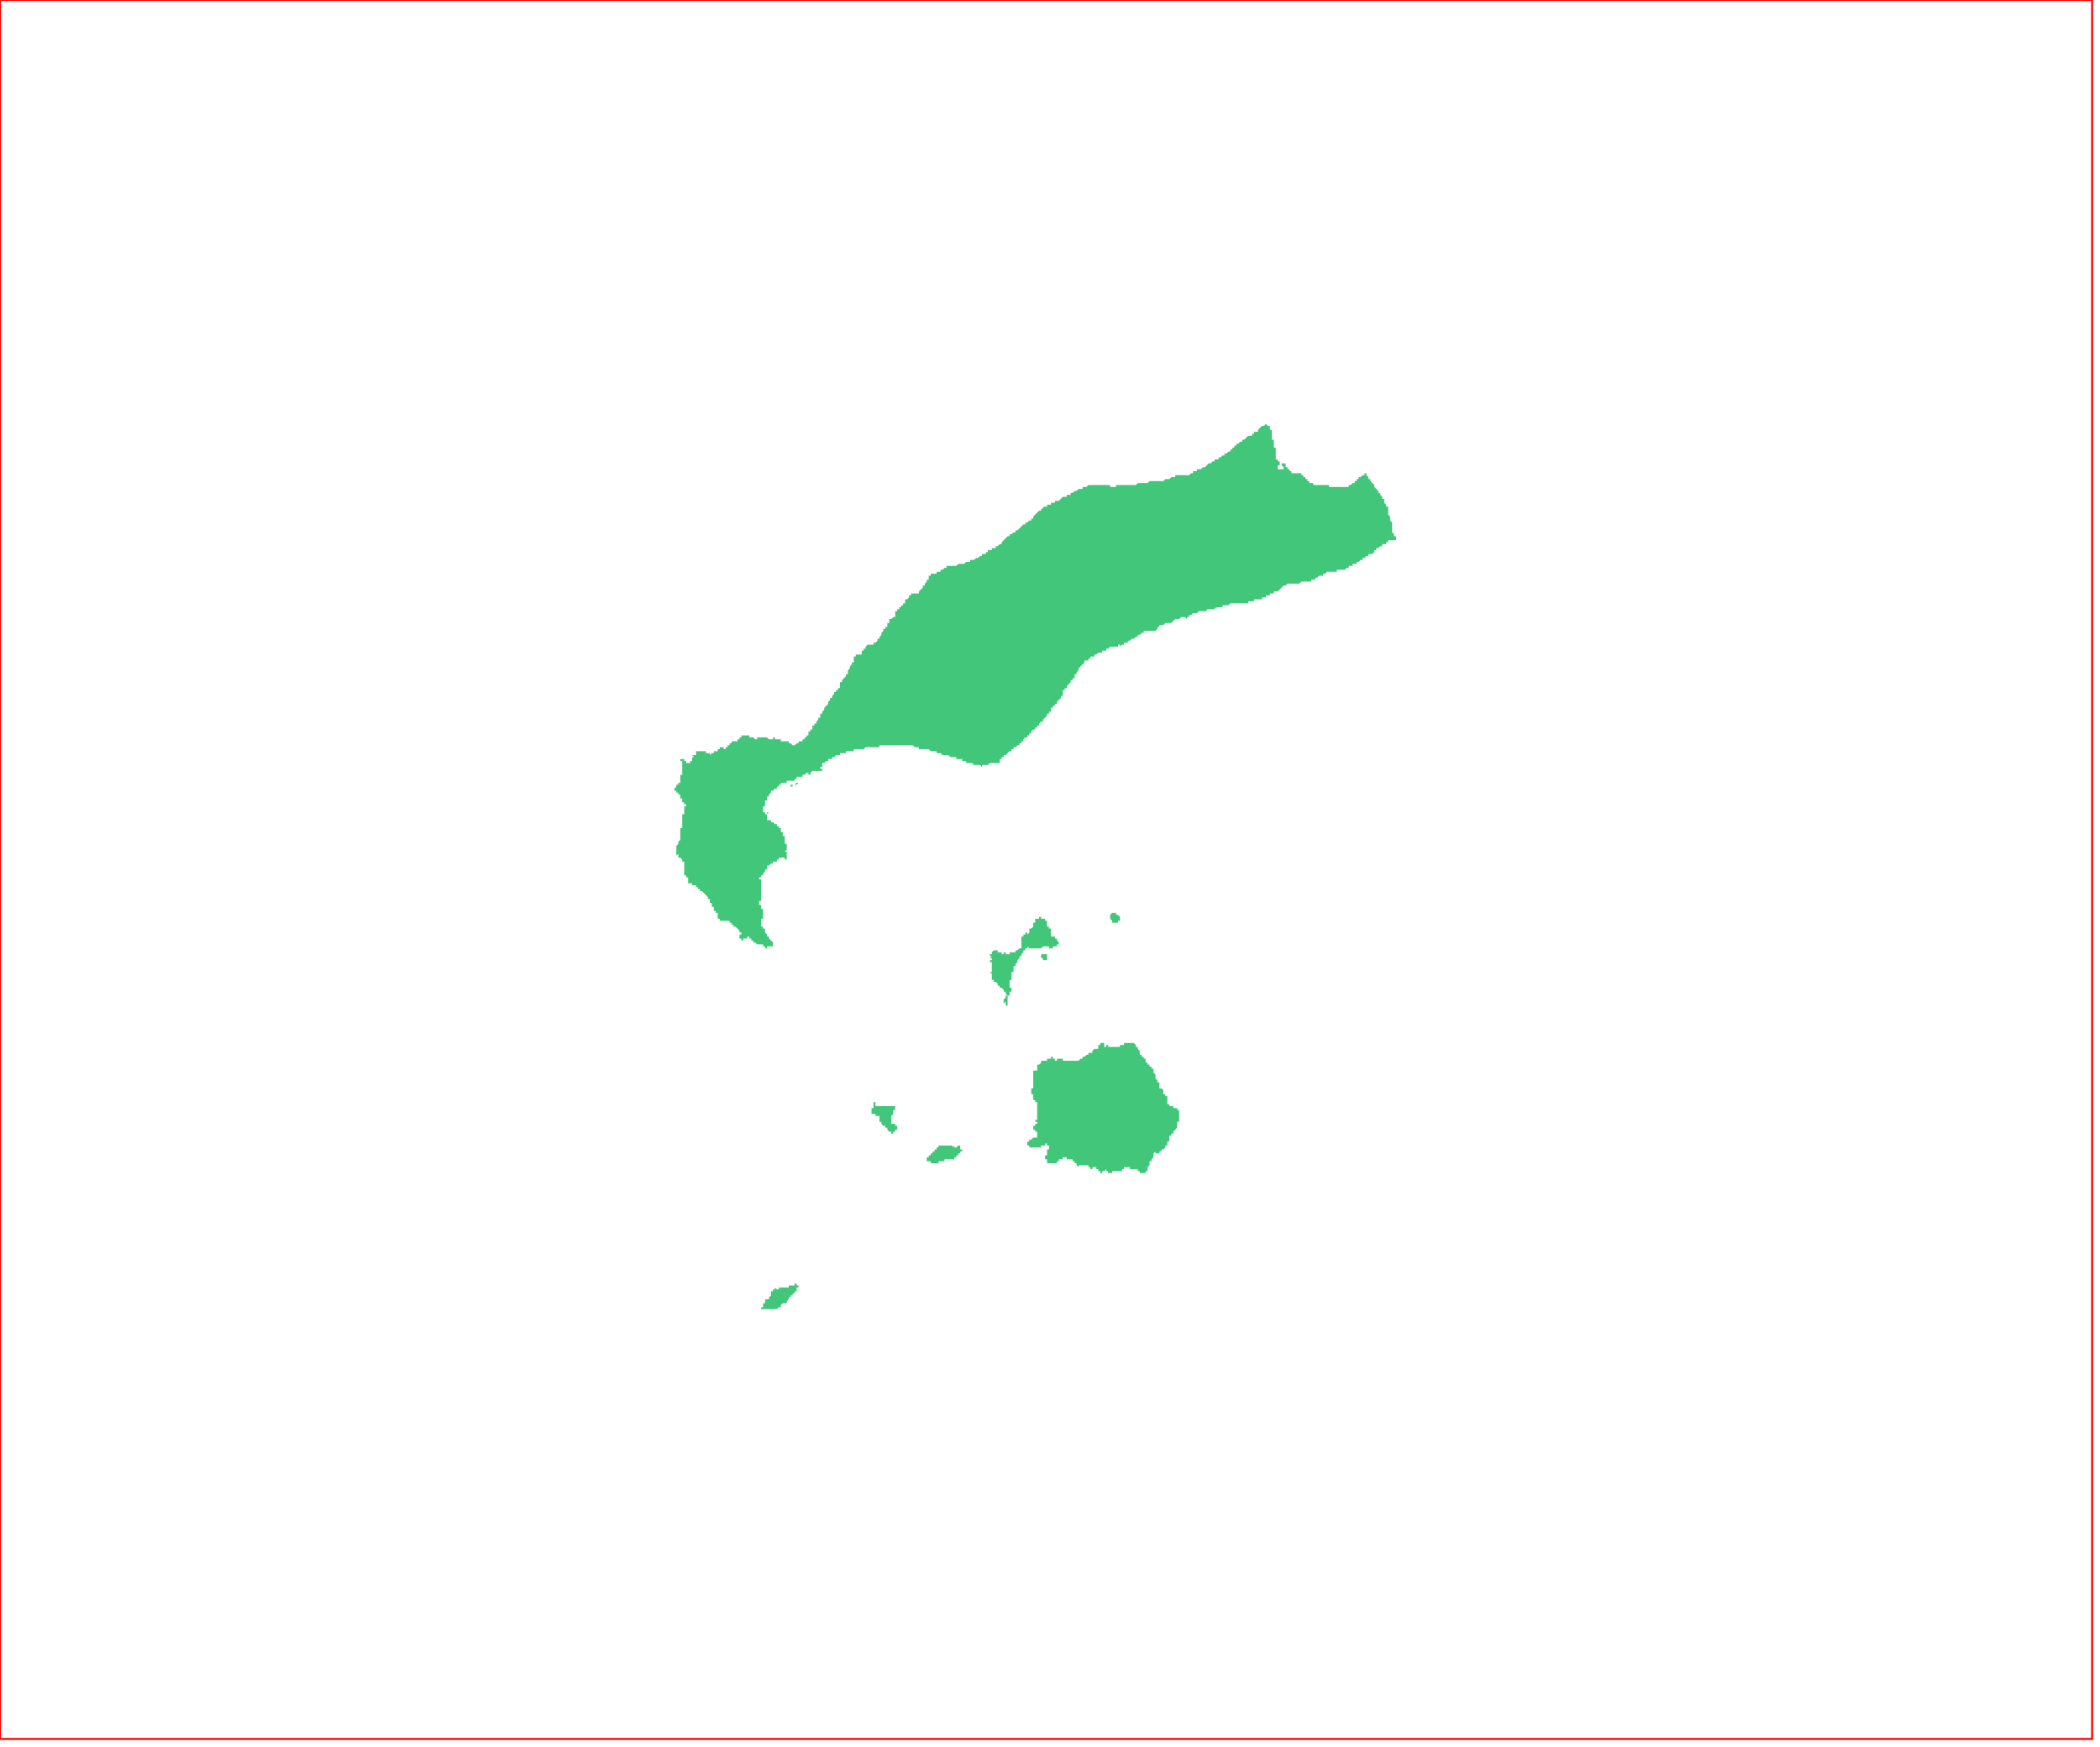 <?xml version="1.0" standalone="no"?>
<!DOCTYPE svg PUBLIC "-//W3C//DTD SVG 1.1//EN" "http://www.w3.org/Graphics/SVG/1.1/DTD/svg11.dtd">
<svg xmlns="http://www.w3.org/2000/svg" xmlns:inkscape="http://www.inkscape.org/namespaces/inkscape" xmlns:xlink="http://www.w3.org/1999/xlink" viewBox = "0 0 1065 886" version = "1.1">
<!-- svg generated using QGIS www.qgis.org -->
<g id="kos" inkscape:groupmode="layer" inkscape:label="kos">
<g stroke="none" fill="rgb(66,198,121)" stroke-linejoin="round" stroke-width="0.26">
<g id="kos_1" >
<path d="M 402,398 L 402,399 L 403,399 L 402,399 L 401,399 L 401,398 L 402,398 " />
<path d="M 404,398 L 403,398 L 404,397 L 405,397 L 404,398 " />
<path d="M 382,373 L 381,373 L 382,373 " />
<path d="M 562,246 L 561,246 L 562,246 " />
<path d="M 654,238 L 654,239 L 655,239 L 655,240 L 656,240 L 657,240 L 658,240 L 659,240 L 660,240 L 660,241 L 661,241 L 661,242 L 662,242 L 662,243 L 663,243 L 663,244 L 664,244 L 664,245 L 665,245 L 666,245 L 666,246 L 667,246 L 668,246 L 669,246 L 670,246 L 671,246 L 672,246 L 673,246 L 674,246 L 674,247 L 675,247 L 676,247 L 677,247 L 678,247 L 679,247 L 680,247 L 681,247 L 682,247 L 683,247 L 684,247 L 684,246 L 685,246 L 686,245 L 687,245 L 687,244 L 688,244 L 688,243 L 689,243 L 689,242 L 690,242 L 691,241 L 692,241 L 692,240 L 693,240 L 693,241 L 694,242 L 694,243 L 695,243 L 695,244 L 696,245 L 697,246 L 697,247 L 698,248 L 699,249 L 699,250 L 700,250 L 700,251 L 701,252 L 701,253 L 702,253 L 702,254 L 702,255 L 703,256 L 703,257 L 704,257 L 704,258 L 704,259 L 704,260 L 704,261 L 705,262 L 705,263 L 705,264 L 706,265 L 706,266 L 706,267 L 706,268 L 706,269 L 706,270 L 707,271 L 707,272 L 708,272 L 708,273 L 708,274 L 707,274 L 706,274 L 705,274 L 704,274 L 704,275 L 703,275 L 703,276 L 702,276 L 701,276 L 701,277 L 700,277 L 699,278 L 698,278 L 698,279 L 697,279 L 697,280 L 696,281 L 695,281 L 694,281 L 694,282 L 693,282 L 692,283 L 691,283 L 691,284 L 690,284 L 689,285 L 688,285 L 688,286 L 687,286 L 686,286 L 686,287 L 685,287 L 684,287 L 684,288 L 683,288 L 682,289 L 681,289 L 680,289 L 679,289 L 678,289 L 678,290 L 677,290 L 676,290 L 675,290 L 674,290 L 673,290 L 672,291 L 671,291 L 671,292 L 670,292 L 669,292 L 668,293 L 667,293 L 667,294 L 666,294 L 665,294 L 665,295 L 664,295 L 663,295 L 662,295 L 661,295 L 660,295 L 659,296 L 658,296 L 657,296 L 656,296 L 655,296 L 654,296 L 653,296 L 652,297 L 651,297 L 650,298 L 649,299 L 648,300 L 647,300 L 646,300 L 646,301 L 645,301 L 644,301 L 644,302 L 643,302 L 642,302 L 642,303 L 641,303 L 640,303 L 640,304 L 639,304 L 638,304 L 637,304 L 636,304 L 636,305 L 635,305 L 634,305 L 633,305 L 633,306 L 632,306 L 631,306 L 630,306 L 629,306 L 628,306 L 627,306 L 626,306 L 625,306 L 624,306 L 623,307 L 622,307 L 621,307 L 620,307 L 620,308 L 619,308 L 618,308 L 617,308 L 617,309 L 616,308 L 616,309 L 615,309 L 614,309 L 613,309 L 612,309 L 612,310 L 611,310 L 610,310 L 609,310 L 608,310 L 607,311 L 606,311 L 605,311 L 604,312 L 603,312 L 603,313 L 602,313 L 602,314 L 601,313 L 600,313 L 599,313 L 598,314 L 597,314 L 596,314 L 595,315 L 594,316 L 593,316 L 592,316 L 591,316 L 590,317 L 589,317 L 588,317 L 588,318 L 587,318 L 587,319 L 586,320 L 585,320 L 584,320 L 583,320 L 582,320 L 581,320 L 580,320 L 580,321 L 579,321 L 578,322 L 577,322 L 577,323 L 576,323 L 575,324 L 574,324 L 573,325 L 572,325 L 572,326 L 571,326 L 570,326 L 570,327 L 569,327 L 568,328 L 568,327 L 567,327 L 567,328 L 566,328 L 565,328 L 564,328 L 563,328 L 562,329 L 561,329 L 561,330 L 560,330 L 559,330 L 559,331 L 558,331 L 557,331 L 556,332 L 555,332 L 555,333 L 554,333 L 553,333 L 553,334 L 552,334 L 552,335 L 551,335 L 550,335 L 550,336 L 549,337 L 548,338 L 547,339 L 547,340 L 546,341 L 546,342 L 545,342 L 545,343 L 545,344 L 544,344 L 544,345 L 543,345 L 543,346 L 542,347 L 541,348 L 541,349 L 540,349 L 540,350 L 539,350 L 539,351 L 539,352 L 539,353 L 538,353 L 538,354 L 537,355 L 536,356 L 536,357 L 535,357 L 535,358 L 534,358 L 534,359 L 533,359 L 533,360 L 533,361 L 532,361 L 532,362 L 531,362 L 531,363 L 530,364 L 529,365 L 529,366 L 528,366 L 527,367 L 527,368 L 526,368 L 526,369 L 525,369 L 525,370 L 524,370 L 523,371 L 523,372 L 522,372 L 522,373 L 521,373 L 521,374 L 520,374 L 519,375 L 519,376 L 518,376 L 518,377 L 517,377 L 517,378 L 516,378 L 515,379 L 514,379 L 514,380 L 513,380 L 513,381 L 512,381 L 511,382 L 510,383 L 509,383 L 509,384 L 508,384 L 508,385 L 507,385 L 507,386 L 507,387 L 506,387 L 505,387 L 504,387 L 503,387 L 502,387 L 501,388 L 500,388 L 499,388 L 498,388 L 498,389 L 497,388 L 496,388 L 495,388 L 494,388 L 493,387 L 492,387 L 491,387 L 490,387 L 490,386 L 489,386 L 488,386 L 488,385 L 487,385 L 486,385 L 485,385 L 485,384 L 484,384 L 483,384 L 482,384 L 481,383 L 480,383 L 479,383 L 478,383 L 477,382 L 476,382 L 475,382 L 475,381 L 474,381 L 473,381 L 472,381 L 471,380 L 470,380 L 469,380 L 468,380 L 467,380 L 466,380 L 466,379 L 465,379 L 464,379 L 463,378 L 462,378 L 461,378 L 460,378 L 459,378 L 458,378 L 457,378 L 456,378 L 455,378 L 454,378 L 453,378 L 452,378 L 451,378 L 450,378 L 449,378 L 448,378 L 447,378 L 446,378 L 446,379 L 445,379 L 444,379 L 443,379 L 442,379 L 441,379 L 440,379 L 439,379 L 438,380 L 437,380 L 436,380 L 435,380 L 434,380 L 433,380 L 433,381 L 432,381 L 431,381 L 430,381 L 429,381 L 429,382 L 428,382 L 427,382 L 426,382 L 426,383 L 425,383 L 424,383 L 423,384 L 422,384 L 422,385 L 421,385 L 420,385 L 420,386 L 419,386 L 418,387 L 417,387 L 417,388 L 417,389 L 416,389 L 416,390 L 417,390 L 417,391 L 418,391 L 418,392 L 418,391 L 417,391 L 416,391 L 415,391 L 414,391 L 413,391 L 412,391 L 411,392 L 411,393 L 410,393 L 410,392 L 409,392 L 408,393 L 407,393 L 407,394 L 406,394 L 405,394 L 404,394 L 404,395 L 403,395 L 403,396 L 402,396 L 401,396 L 400,396 L 399,396 L 399,397 L 398,397 L 397,397 L 396,397 L 396,398 L 395,398 L 395,399 L 394,399 L 394,400 L 393,400 L 392,401 L 391,401 L 391,402 L 390,403 L 390,404 L 389,404 L 389,405 L 389,406 L 388,406 L 388,407 L 388,408 L 388,409 L 387,409 L 387,410 L 387,411 L 387,412 L 388,412 L 388,413 L 389,413 L 389,412 L 390,412 L 389,413 L 389,414 L 389,415 L 389,416 L 390,416 L 391,416 L 391,417 L 392,417 L 393,418 L 394,418 L 394,419 L 395,419 L 395,420 L 396,420 L 396,421 L 396,422 L 397,422 L 397,423 L 397,424 L 398,424 L 398,425 L 398,426 L 398,427 L 398,428 L 399,428 L 399,429 L 399,428 L 399,429 L 399,430 L 399,431 L 398,432 L 399,432 L 399,433 L 399,434 L 399,435 L 399,436 L 398,436 L 398,435 L 397,435 L 396,435 L 395,435 L 395,436 L 394,436 L 394,437 L 393,437 L 392,437 L 392,438 L 391,438 L 390,439 L 390,438 L 390,439 L 389,439 L 389,440 L 389,441 L 388,441 L 388,442 L 387,443 L 387,444 L 386,444 L 386,445 L 385,445 L 385,446 L 386,446 L 386,447 L 386,448 L 386,449 L 386,450 L 385,450 L 386,450 L 386,451 L 386,452 L 386,453 L 386,454 L 386,455 L 386,456 L 386,457 L 385,457 L 385,458 L 385,459 L 386,459 L 386,460 L 386,461 L 387,461 L 387,462 L 387,463 L 387,464 L 387,465 L 387,466 L 386,466 L 386,467 L 386,468 L 386,469 L 386,470 L 387,470 L 387,471 L 388,471 L 388,472 L 388,473 L 389,474 L 389,475 L 390,475 L 390,476 L 391,477 L 392,478 L 392,479 L 392,480 L 391,480 L 390,480 L 389,480 L 389,481 L 388,481 L 388,480 L 387,480 L 387,479 L 386,479 L 385,479 L 384,479 L 383,478 L 382,478 L 382,477 L 381,477 L 381,476 L 380,476 L 380,475 L 379,475 L 379,476 L 378,476 L 377,476 L 377,477 L 376,477 L 376,476 L 375,476 L 375,475 L 375,474 L 376,474 L 376,473 L 375,473 L 375,472 L 374,471 L 373,470 L 372,470 L 372,469 L 371,469 L 371,468 L 370,468 L 370,467 L 369,467 L 368,467 L 367,467 L 366,467 L 365,467 L 365,466 L 364,466 L 364,465 L 364,464 L 364,463 L 363,463 L 363,462 L 362,462 L 362,461 L 362,460 L 361,460 L 361,459 L 361,458 L 360,458 L 360,457 L 360,456 L 359,456 L 359,455 L 358,454 L 357,453 L 356,452 L 355,452 L 355,451 L 354,451 L 354,450 L 353,450 L 353,449 L 352,449 L 351,449 L 351,448 L 350,448 L 349,448 L 349,447 L 349,446 L 349,445 L 348,445 L 348,444 L 347,444 L 347,443 L 347,442 L 347,441 L 347,440 L 347,439 L 347,438 L 347,437 L 346,437 L 346,436 L 345,435 L 344,435 L 344,434 L 344,433 L 343,434 L 343,433 L 343,432 L 343,431 L 343,430 L 343,429 L 344,428 L 344,427 L 345,426 L 345,425 L 345,424 L 345,423 L 345,422 L 345,421 L 345,420 L 346,420 L 346,419 L 346,418 L 346,417 L 346,416 L 347,416 L 346,416 L 346,415 L 346,414 L 346,413 L 347,413 L 347,412 L 347,411 L 347,410 L 347,409 L 348,409 L 348,408 L 347,408 L 347,407 L 346,407 L 346,406 L 346,405 L 345,405 L 345,404 L 345,403 L 344,403 L 344,402 L 343,402 L 343,401 L 342,401 L 342,400 L 343,399 L 343,398 L 344,398 L 344,397 L 345,397 L 345,396 L 345,395 L 345,394 L 345,393 L 346,393 L 346,392 L 346,391 L 346,390 L 346,389 L 346,388 L 346,387 L 346,386 L 345,386 L 345,385 L 346,385 L 347,385 L 347,386 L 348,386 L 348,387 L 349,387 L 350,387 L 350,386 L 351,386 L 351,385 L 351,384 L 352,384 L 351,383 L 352,383 L 352,382 L 352,383 L 353,383 L 353,382 L 353,381 L 354,381 L 355,381 L 356,381 L 357,381 L 358,381 L 358,382 L 359,382 L 360,382 L 360,383 L 361,382 L 362,382 L 362,381 L 363,381 L 364,381 L 364,380 L 365,380 L 365,379 L 366,379 L 367,379 L 367,380 L 368,380 L 368,379 L 369,379 L 369,378 L 370,378 L 370,377 L 371,377 L 371,376 L 372,376 L 373,376 L 374,376 L 374,375 L 375,375 L 375,374 L 376,374 L 376,373 L 377,373 L 378,373 L 378,374 L 378,373 L 379,373 L 380,373 L 380,374 L 381,374 L 382,374 L 383,375 L 384,375 L 384,374 L 385,374 L 386,374 L 387,374 L 388,374 L 389,374 L 390,375 L 391,375 L 392,375 L 392,374 L 393,374 L 393,375 L 394,375 L 395,375 L 396,375 L 396,376 L 397,376 L 398,376 L 399,376 L 400,376 L 400,377 L 401,377 L 402,378 L 403,378 L 404,377 L 405,377 L 405,376 L 406,376 L 407,376 L 407,375 L 408,375 L 408,374 L 409,374 L 409,373 L 410,373 L 410,372 L 410,371 L 411,371 L 411,370 L 412,370 L 412,369 L 412,368 L 413,368 L 413,367 L 414,367 L 414,366 L 415,365 L 415,364 L 416,364 L 416,363 L 416,362 L 417,362 L 417,361 L 418,360 L 418,359 L 419,358 L 420,357 L 420,356 L 421,355 L 421,354 L 422,354 L 422,353 L 423,352 L 423,351 L 424,351 L 424,350 L 425,350 L 425,349 L 426,349 L 426,348 L 426,347 L 426,346 L 427,346 L 427,345 L 428,344 L 429,343 L 429,342 L 430,342 L 430,341 L 430,340 L 431,339 L 431,338 L 432,337 L 432,336 L 433,336 L 433,335 L 433,334 L 433,333 L 434,333 L 434,332 L 435,332 L 436,332 L 437,332 L 437,331 L 437,330 L 438,330 L 438,329 L 439,329 L 439,328 L 440,327 L 441,327 L 442,327 L 443,327 L 443,326 L 444,326 L 445,325 L 445,324 L 446,324 L 446,323 L 447,322 L 447,321 L 448,320 L 448,319 L 449,319 L 449,318 L 450,318 L 450,317 L 450,316 L 451,316 L 451,315 L 451,314 L 452,314 L 453,313 L 454,313 L 454,312 L 454,311 L 454,310 L 455,310 L 455,309 L 456,309 L 456,308 L 457,308 L 457,307 L 458,307 L 458,306 L 459,306 L 459,305 L 459,304 L 460,304 L 461,303 L 461,302 L 462,302 L 462,301 L 463,301 L 464,301 L 465,301 L 466,301 L 466,300 L 467,299 L 468,298 L 468,297 L 469,297 L 469,296 L 470,295 L 470,294 L 471,294 L 471,293 L 471,292 L 472,292 L 472,291 L 473,291 L 474,291 L 475,291 L 475,290 L 476,290 L 477,290 L 477,289 L 478,289 L 478,288 L 478,289 L 479,288 L 480,288 L 480,287 L 481,287 L 482,287 L 483,287 L 484,287 L 485,287 L 486,286 L 487,286 L 488,286 L 489,286 L 490,285 L 491,285 L 492,285 L 492,284 L 493,284 L 494,284 L 495,283 L 496,283 L 497,282 L 498,282 L 498,281 L 499,281 L 500,281 L 500,280 L 501,280 L 501,279 L 502,279 L 503,279 L 503,278 L 504,278 L 505,278 L 505,277 L 506,277 L 507,276 L 508,276 L 508,275 L 509,274 L 510,273 L 511,272 L 512,272 L 512,271 L 513,271 L 514,270 L 515,270 L 515,269 L 516,269 L 517,268 L 518,267 L 519,266 L 520,266 L 520,265 L 521,265 L 522,264 L 523,264 L 523,263 L 524,263 L 524,262 L 525,261 L 526,260 L 527,259 L 528,259 L 528,258 L 529,258 L 529,257 L 530,257 L 531,257 L 531,256 L 532,256 L 533,256 L 533,255 L 534,255 L 535,255 L 535,254 L 536,254 L 537,254 L 538,253 L 539,252 L 540,252 L 541,252 L 541,251 L 542,251 L 543,251 L 543,250 L 544,250 L 545,249 L 546,249 L 547,248 L 548,248 L 549,248 L 549,247 L 550,247 L 551,247 L 552,246 L 553,246 L 554,246 L 555,246 L 556,246 L 557,246 L 558,246 L 559,246 L 560,246 L 561,246 L 562,246 L 563,246 L 563,247 L 564,247 L 565,247 L 566,247 L 566,246 L 567,246 L 568,246 L 569,246 L 570,246 L 571,246 L 572,246 L 573,246 L 574,246 L 575,246 L 576,246 L 577,245 L 578,245 L 579,245 L 580,245 L 581,245 L 582,245 L 583,244 L 584,244 L 585,244 L 586,244 L 587,244 L 588,244 L 589,244 L 590,244 L 591,243 L 592,243 L 593,243 L 594,242 L 595,242 L 596,242 L 596,241 L 597,241 L 598,241 L 599,241 L 600,241 L 601,241 L 602,241 L 603,241 L 604,240 L 605,240 L 605,239 L 606,239 L 607,239 L 607,238 L 608,238 L 609,238 L 610,237 L 611,237 L 612,236 L 613,235 L 614,235 L 615,234 L 616,234 L 616,233 L 617,233 L 618,233 L 618,232 L 619,232 L 620,231 L 621,231 L 621,230 L 622,230 L 623,229 L 624,229 L 624,228 L 625,228 L 625,227 L 626,227 L 626,226 L 627,226 L 627,225 L 628,225 L 629,224 L 630,224 L 630,223 L 631,223 L 632,222 L 633,221 L 634,221 L 635,221 L 635,220 L 636,220 L 636,219 L 637,219 L 638,219 L 638,218 L 639,217 L 640,216 L 641,216 L 642,215 L 643,216 L 644,216 L 644,217 L 644,218 L 645,218 L 645,219 L 645,220 L 645,221 L 645,222 L 645,223 L 646,223 L 646,224 L 646,225 L 646,226 L 646,227 L 647,227 L 647,228 L 647,229 L 647,230 L 647,231 L 647,232 L 647,233 L 648,233 L 648,234 L 649,234 L 649,235 L 650,235 L 650,234 L 650,235 L 649,235 L 649,236 L 648,236 L 648,237 L 648,238 L 649,238 L 650,238 L 651,238 L 651,237 L 650,236 L 650,235 L 651,235 L 651,234 L 651,235 L 652,235 L 652,236 L 652,237 L 653,237 L 653,238 L 654,238 " />
</g>
<g id="kos_2" >
<path d="M 566,463 L 566,464 L 567,464 L 568,465 L 568,466 L 568,467 L 567,467 L 567,468 L 566,468 L 565,468 L 564,468 L 564,467 L 563,466 L 563,465 L 563,464 L 564,463 L 565,463 L 566,463 " />
<path d="M 529,487 L 529,486 L 528,486 L 528,485 L 528,484 L 529,484 L 530,484 L 530,483 L 530,484 L 531,484 L 531,485 L 531,486 L 531,487 L 530,487 L 529,487 " />
<path d="M 473,590 L 472,590 L 472,589 L 471,589 L 470,589 L 470,588 L 470,587 L 471,587 L 471,586 L 472,586 L 472,585 L 473,585 L 473,584 L 474,584 L 474,583 L 475,583 L 475,582 L 476,582 L 476,581 L 477,581 L 478,581 L 479,581 L 480,581 L 481,581 L 482,581 L 483,581 L 483,582 L 484,581 L 484,582 L 485,582 L 486,581 L 487,581 L 487,582 L 488,582 L 487,582 L 487,583 L 488,583 L 488,584 L 487,584 L 487,585 L 486,585 L 486,586 L 485,586 L 485,587 L 484,587 L 484,588 L 483,588 L 482,588 L 481,588 L 480,588 L 479,588 L 479,589 L 478,589 L 477,589 L 476,589 L 476,590 L 475,590 L 474,590 L 473,590 " />
<path d="M 443,561 L 443,560 L 443,559 L 444,559 L 444,560 L 444,561 L 445,561 L 446,561 L 447,561 L 448,561 L 449,561 L 450,561 L 451,561 L 452,561 L 453,561 L 454,561 L 454,562 L 454,563 L 453,563 L 453,564 L 453,565 L 452,566 L 452,567 L 452,568 L 452,569 L 452,570 L 453,570 L 454,570 L 454,571 L 455,571 L 455,572 L 455,573 L 454,573 L 454,574 L 453,574 L 453,575 L 452,575 L 452,574 L 451,574 L 450,574 L 451,574 L 450,573 L 449,573 L 450,573 L 450,572 L 449,572 L 449,571 L 448,571 L 447,570 L 447,569 L 446,569 L 446,568 L 446,567 L 446,566 L 445,566 L 444,566 L 444,565 L 443,565 L 443,564 L 443,565 L 442,565 L 442,564 L 442,563 L 442,562 L 443,562 L 443,561 " />
<path d="M 396,653 L 397,653 L 398,653 L 399,653 L 400,653 L 400,652 L 401,652 L 402,652 L 403,652 L 403,651 L 404,651 L 404,652 L 405,652 L 405,653 L 404,653 L 404,654 L 404,655 L 403,655 L 403,656 L 402,656 L 402,657 L 401,657 L 401,658 L 400,658 L 400,659 L 399,660 L 399,661 L 398,661 L 397,661 L 396,662 L 396,663 L 395,663 L 394,664 L 393,664 L 392,664 L 391,664 L 390,664 L 389,664 L 388,664 L 387,664 L 386,664 L 386,663 L 387,663 L 387,662 L 387,661 L 388,661 L 388,660 L 388,659 L 389,659 L 390,659 L 390,658 L 391,657 L 391,656 L 391,655 L 392,655 L 392,654 L 393,654 L 393,653 L 394,654 L 395,654 L 395,653 L 396,653 " />
<path d="M 517,481 L 518,481 L 518,480 L 518,479 L 518,478 L 518,477 L 518,476 L 518,475 L 519,475 L 519,474 L 520,474 L 520,473 L 521,473 L 521,474 L 522,473 L 522,472 L 522,471 L 523,471 L 524,470 L 524,469 L 524,468 L 525,468 L 525,467 L 525,466 L 526,466 L 527,466 L 527,465 L 528,465 L 528,466 L 529,466 L 530,466 L 530,467 L 531,467 L 531,468 L 531,469 L 531,470 L 532,470 L 532,471 L 533,471 L 533,472 L 533,473 L 533,474 L 533,475 L 534,475 L 535,475 L 535,476 L 535,475 L 535,476 L 536,476 L 535,476 L 536,476 L 536,477 L 537,478 L 537,479 L 536,479 L 536,480 L 535,480 L 534,480 L 534,481 L 533,481 L 532,481 L 532,480 L 531,480 L 530,480 L 529,480 L 528,481 L 527,481 L 526,481 L 525,481 L 524,481 L 523,481 L 522,481 L 521,480 L 521,481 L 520,481 L 520,482 L 519,482 L 519,483 L 518,484 L 518,485 L 517,485 L 517,486 L 517,487 L 518,487 L 517,487 L 517,486 L 516,487 L 516,488 L 515,489 L 515,490 L 516,490 L 515,490 L 514,490 L 514,491 L 514,492 L 514,493 L 513,493 L 513,494 L 513,495 L 513,496 L 513,497 L 512,497 L 512,498 L 512,499 L 512,500 L 512,501 L 513,501 L 513,502 L 513,503 L 512,503 L 512,504 L 513,504 L 512,504 L 512,505 L 511,505 L 511,506 L 511,507 L 511,508 L 511,509 L 511,510 L 511,511 L 511,510 L 510,510 L 510,509 L 510,508 L 509,509 L 509,508 L 509,507 L 510,506 L 510,505 L 511,505 L 510,504 L 510,503 L 509,503 L 509,502 L 508,501 L 507,501 L 507,500 L 506,500 L 506,499 L 505,498 L 504,498 L 504,497 L 503,497 L 503,496 L 503,495 L 503,494 L 502,493 L 503,493 L 503,492 L 502,492 L 503,492 L 503,491 L 502,491 L 503,491 L 503,490 L 503,489 L 503,488 L 502,488 L 502,487 L 503,487 L 503,486 L 502,486 L 503,485 L 502,485 L 502,484 L 503,484 L 503,483 L 504,482 L 505,482 L 506,482 L 506,483 L 507,483 L 508,483 L 508,484 L 509,484 L 509,483 L 510,483 L 510,484 L 511,484 L 512,484 L 512,483 L 513,483 L 514,483 L 515,483 L 515,482 L 516,482 L 517,481 " />
<path d="M 560,530 L 560,531 L 561,531 L 561,530 L 562,530 L 562,531 L 563,531 L 564,531 L 565,531 L 566,531 L 567,531 L 568,531 L 568,530 L 569,530 L 570,530 L 570,529 L 571,529 L 572,529 L 573,529 L 574,529 L 575,529 L 576,530 L 576,531 L 577,531 L 577,532 L 578,533 L 578,534 L 578,535 L 579,535 L 579,536 L 580,536 L 580,537 L 581,537 L 581,538 L 581,539 L 582,539 L 582,540 L 583,540 L 583,541 L 584,541 L 584,542 L 585,542 L 585,543 L 585,544 L 586,545 L 586,546 L 586,547 L 587,548 L 587,549 L 588,549 L 588,550 L 588,551 L 588,552 L 589,552 L 590,553 L 590,554 L 590,555 L 591,555 L 591,556 L 592,556 L 592,557 L 592,558 L 592,559 L 592,560 L 593,560 L 593,561 L 594,561 L 595,561 L 595,562 L 596,562 L 597,562 L 597,563 L 598,563 L 598,564 L 598,565 L 598,566 L 598,567 L 598,568 L 598,569 L 597,569 L 597,570 L 597,571 L 597,572 L 596,573 L 595,574 L 595,575 L 594,575 L 594,576 L 593,576 L 593,577 L 593,578 L 593,579 L 592,579 L 592,580 L 592,581 L 591,581 L 591,582 L 590,583 L 589,583 L 589,584 L 588,584 L 588,585 L 587,585 L 587,584 L 587,585 L 586,585 L 586,584 L 585,585 L 585,586 L 585,587 L 584,588 L 584,589 L 583,589 L 583,590 L 583,591 L 582,592 L 582,593 L 582,594 L 581,594 L 581,595 L 580,595 L 579,595 L 578,595 L 578,594 L 577,594 L 577,593 L 576,593 L 575,593 L 574,593 L 573,593 L 573,592 L 572,592 L 571,592 L 570,592 L 570,593 L 569,593 L 569,594 L 568,594 L 567,594 L 567,595 L 567,594 L 566,594 L 565,594 L 564,594 L 564,595 L 563,595 L 562,595 L 562,594 L 561,594 L 561,593 L 560,594 L 559,594 L 559,595 L 558,595 L 558,594 L 557,594 L 557,593 L 556,593 L 556,592 L 555,592 L 554,592 L 554,593 L 553,593 L 553,592 L 552,592 L 552,591 L 551,591 L 550,591 L 550,592 L 550,591 L 549,591 L 548,591 L 547,591 L 547,592 L 546,591 L 546,590 L 545,590 L 545,589 L 544,589 L 544,588 L 543,588 L 542,588 L 541,588 L 541,587 L 540,587 L 539,587 L 539,588 L 538,588 L 537,588 L 537,589 L 536,589 L 536,590 L 535,590 L 534,590 L 533,590 L 532,590 L 531,590 L 531,589 L 531,588 L 530,588 L 530,587 L 530,586 L 531,586 L 531,585 L 531,584 L 531,583 L 532,583 L 532,582 L 532,581 L 531,581 L 531,580 L 530,580 L 530,581 L 529,581 L 528,581 L 528,582 L 527,582 L 526,582 L 525,582 L 524,582 L 523,582 L 522,582 L 522,581 L 521,581 L 521,580 L 521,579 L 522,579 L 522,578 L 523,578 L 524,577 L 525,577 L 526,577 L 526,576 L 526,575 L 526,574 L 525,574 L 525,573 L 524,573 L 524,572 L 524,571 L 525,571 L 525,570 L 526,570 L 526,569 L 525,569 L 525,568 L 526,568 L 526,567 L 526,566 L 526,565 L 527,565 L 526,565 L 526,564 L 526,563 L 526,562 L 526,561 L 526,560 L 526,559 L 525,559 L 525,558 L 524,558 L 524,557 L 524,556 L 524,555 L 523,555 L 523,554 L 523,553 L 523,552 L 524,552 L 524,551 L 524,550 L 524,549 L 524,548 L 524,547 L 524,546 L 524,545 L 524,544 L 524,543 L 525,543 L 526,543 L 526,542 L 526,541 L 526,540 L 527,540 L 528,539 L 528,538 L 529,538 L 530,538 L 531,538 L 531,537 L 532,537 L 533,537 L 533,536 L 534,536 L 534,537 L 533,537 L 534,537 L 535,537 L 535,538 L 536,538 L 536,537 L 537,537 L 538,537 L 539,537 L 539,538 L 540,538 L 541,538 L 542,538 L 543,538 L 544,538 L 545,538 L 546,538 L 547,538 L 548,537 L 549,537 L 549,536 L 550,536 L 551,535 L 552,535 L 552,534 L 553,534 L 554,534 L 554,533 L 554,532 L 554,533 L 555,532 L 556,532 L 557,532 L 557,531 L 557,530 L 558,530 L 558,529 L 559,529 L 560,529 L 560,530 L 561,530 L 560,530 " />
</g>
</g>
</g>
<!-- QGIS extent for clipping, eg in Inkscape -->
<g id="qgisviewbox" inkscape:groupmode="layer" inkscape:label="qgisviewbox" stroke="rgb(255,0,0)" stroke-width="1" fill="none" >
<path d="M 0,882 L 1061,882 L 1061,0 L 0,0 L 0,882 " />
</g></svg>
